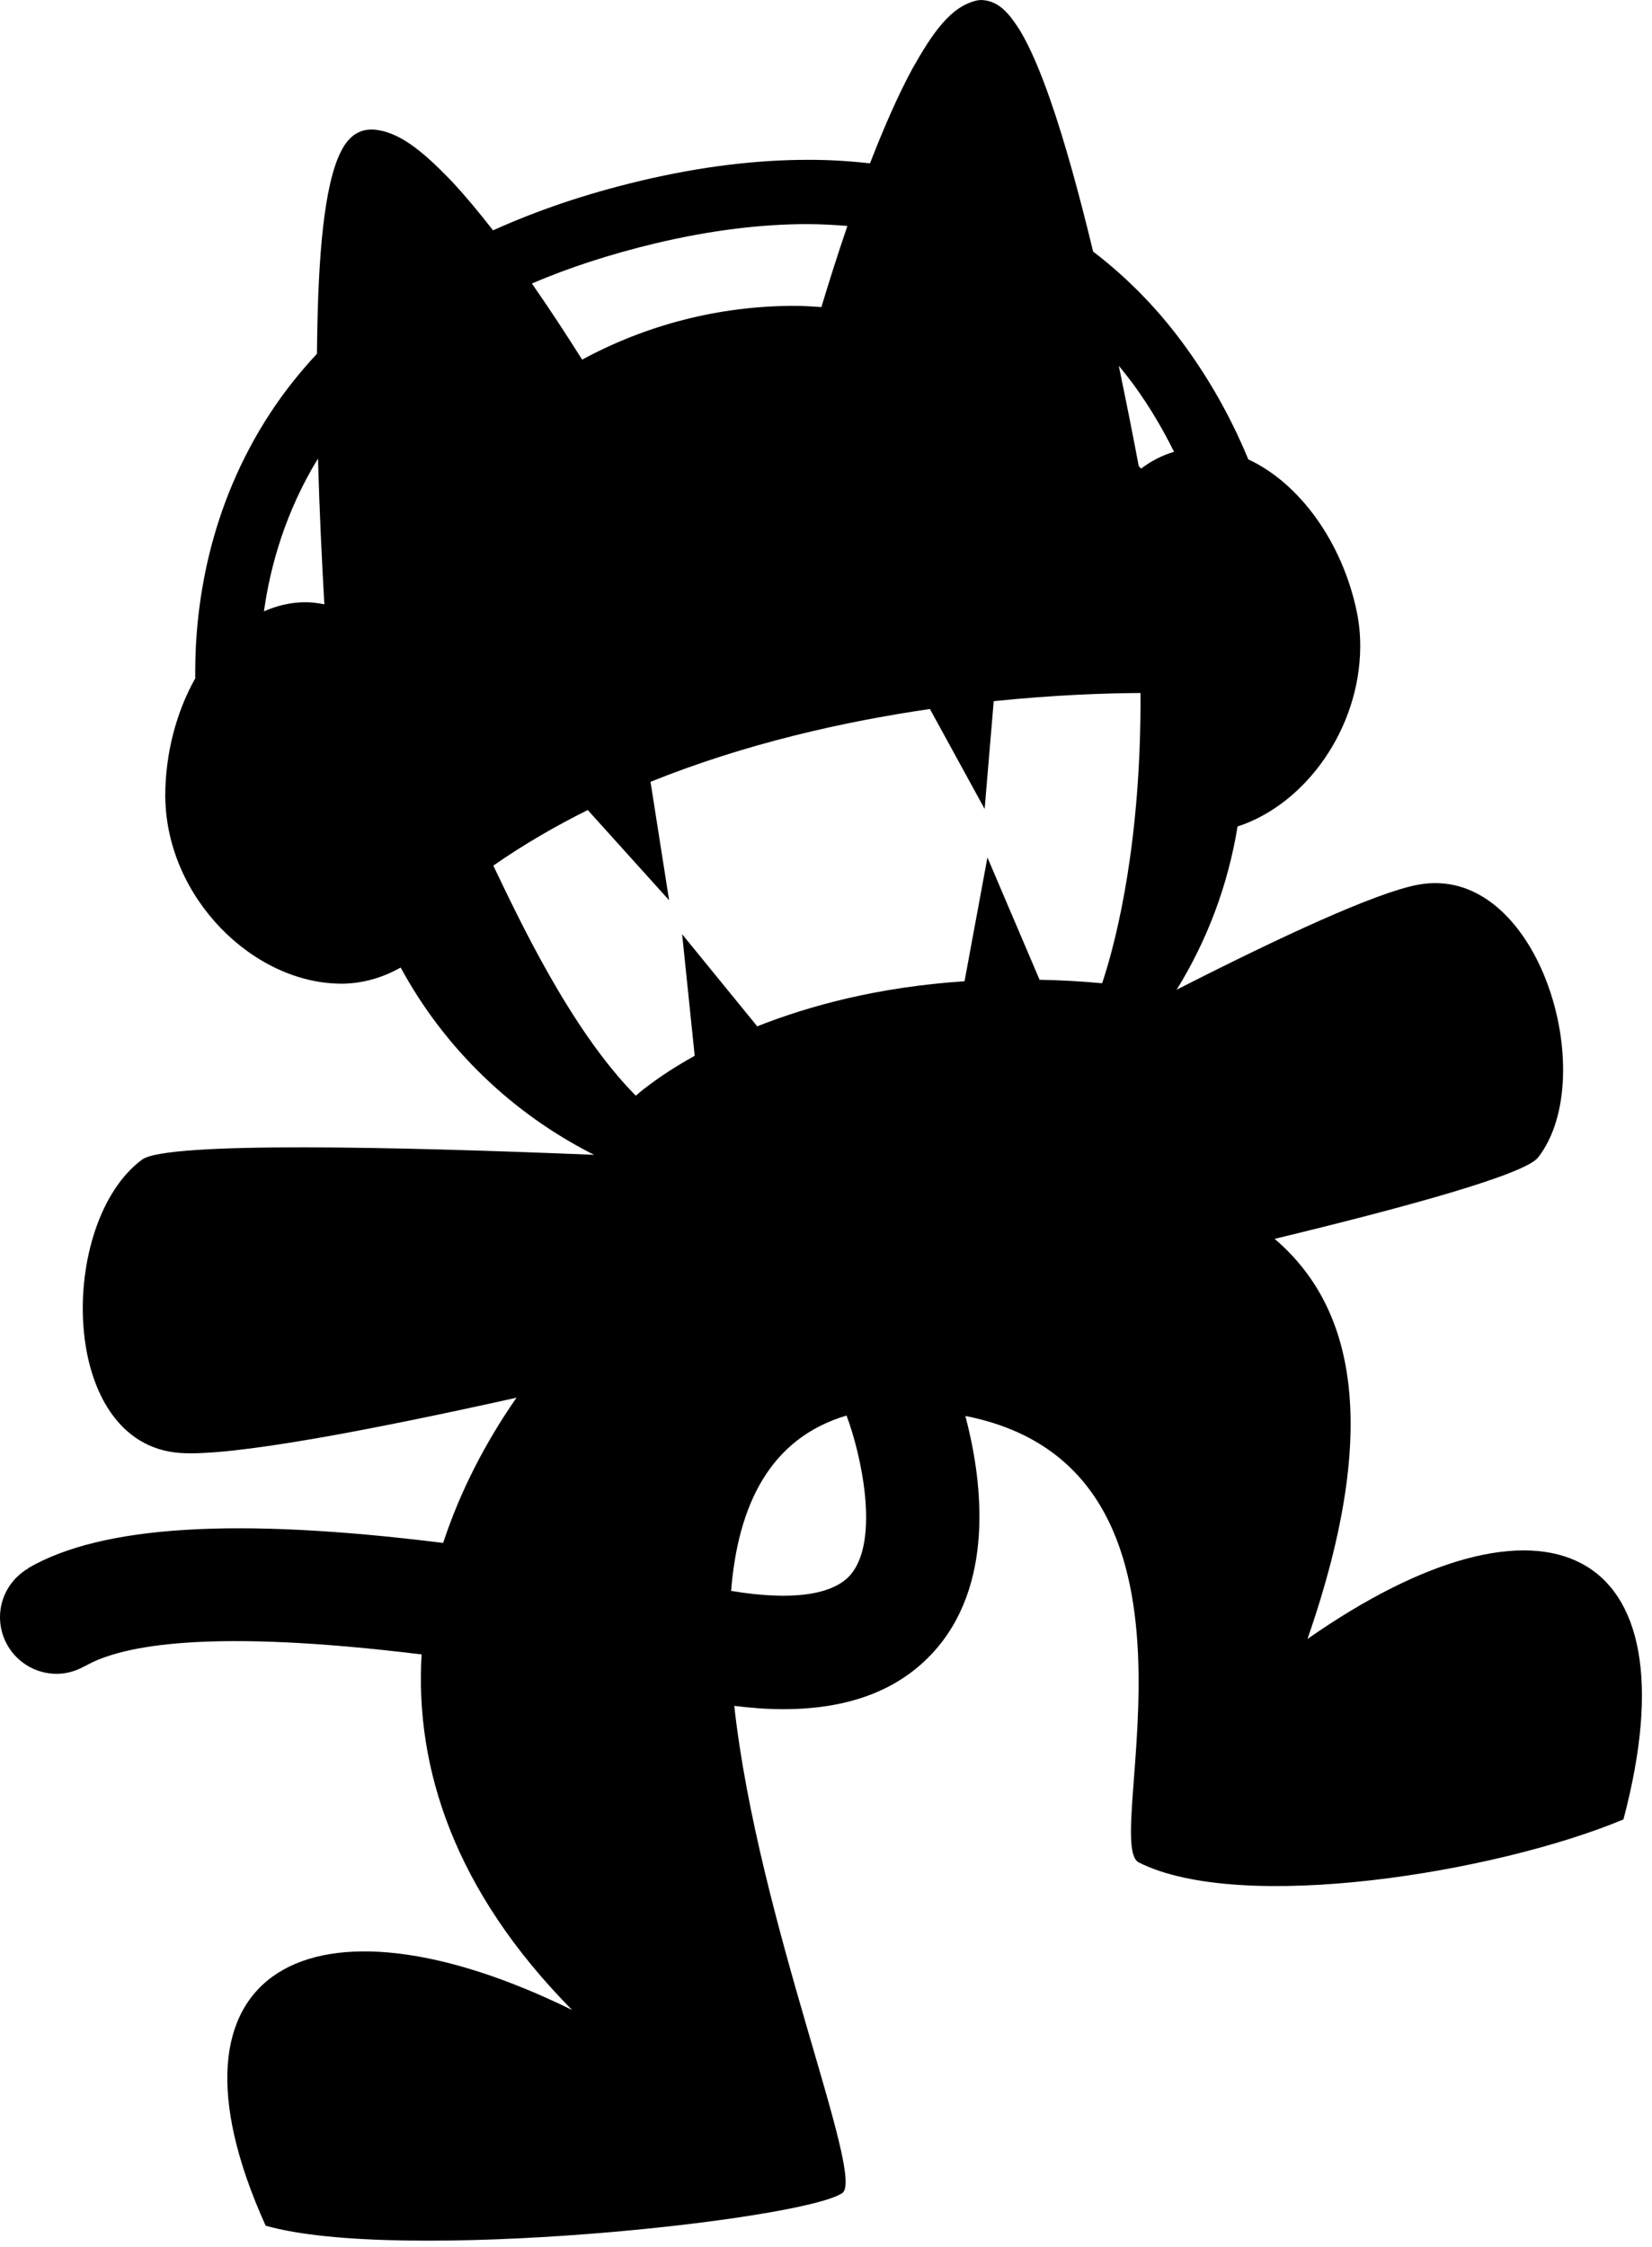 <svg width="150" height="204" viewBox="0 0 150 204" fill="none" xmlns="http://www.w3.org/2000/svg">
<path d="M118.717 148.799C125.608 128.987 122.645 118.363 115.736 112.473C127.904 109.534 138.466 106.612 139.659 105.083C145.429 97.661 139.622 78.251 128.717 80.329C124.889 81.058 116.323 85.021 106.838 89.855C109.592 85.405 111.495 80.402 112.369 75.037C118.608 72.995 123.472 66.092 123.507 58.723C123.513 57.658 123.413 56.583 123.19 55.515C121.868 49.194 117.99 43.861 113.346 41.706C112.133 38.761 110.315 35.163 107.671 31.524C105.511 28.517 102.725 25.489 99.253 22.836C98.027 17.757 96.705 12.899 95.338 8.992C94.456 6.477 93.561 4.358 92.634 2.8C91.675 1.296 90.757 0.092 89.15 0C89.046 0 88.919 0.009 88.77 0.03C86.345 0.526 84.67 2.996 82.851 6.224C81.511 8.691 80.207 11.71 78.994 14.83C77.182 14.626 75.308 14.505 73.33 14.511C68.73 14.514 63.697 15.101 58.177 16.411C53.126 17.609 48.693 19.138 44.768 20.915C43.484 19.262 42.185 17.704 40.922 16.358C38.408 13.764 36.171 11.842 33.751 11.757C33.565 11.76 33.379 11.78 33.193 11.807C31.865 12.07 31.183 13.156 30.672 14.38C29.266 17.871 28.845 24.503 28.78 32.117C27.172 33.846 25.767 35.629 24.583 37.432C18.849 46.159 17.725 55.186 17.725 61.051C17.719 61.231 17.725 61.399 17.732 61.573C16.03 64.601 15.018 68.346 15.003 72.241C14.997 72.285 15.003 72.336 15.007 72.383C15.132 81.55 23.012 89.249 30.919 89.305C30.925 89.305 30.931 89.305 30.937 89.311C32.802 89.305 34.654 88.824 36.379 87.838C40.339 95.153 46.499 101.095 53.945 104.845C36.246 104.111 15.151 103.623 12.908 105.273C5.226 110.924 5.226 131.096 16.325 131.908C21.047 132.257 33.798 129.806 46.899 126.894C44.116 130.896 41.794 135.337 40.238 140.08C21.426 137.731 9.236 138.498 2.569 142.361L2.581 142.379C1.049 143.268 0.007 144.905 0 146.809C0 149.658 2.306 151.962 5.148 151.962C6.092 151.959 6.957 151.688 7.715 151.251L7.724 151.263C11.149 149.285 19.331 147.874 38.281 150.203C37.667 160.517 41.256 171.664 51.947 182.483C28.382 170.896 13.515 178.599 24.12 202.064C36.241 205.532 72.856 201.577 76.482 199.101C78.607 197.637 68.836 174.435 66.67 154.874C68.228 155.062 69.718 155.178 71.123 155.172C77.324 155.178 82.031 153.28 85.168 149.515C90.421 143.211 89.074 133.903 87.653 128.552C111.959 133.324 99.872 167.301 103.401 169.087C112.694 173.771 135.832 170.014 147.406 165.183C154.081 140.02 140.131 133.831 118.717 148.799ZM29.452 54.866C28.853 54.742 28.242 54.668 27.646 54.674C26.359 54.692 25.123 54.99 23.966 55.503C24.552 51.307 25.946 46.42 28.874 41.629C29 46.249 29.218 50.823 29.452 54.866ZM59.522 22.09C64.647 20.874 69.229 20.346 73.331 20.346C74.582 20.352 75.782 20.42 76.943 20.512C76.037 23.171 75.231 25.718 74.582 27.878C73.791 27.836 73.003 27.763 72.212 27.766C65.2 27.76 58.613 29.537 52.858 32.65C51.549 30.578 50.028 28.229 48.384 25.868C48.356 25.826 48.325 25.782 48.298 25.738C51.574 24.333 55.287 23.105 59.522 22.09ZM77.255 142.938C75.654 144.836 71.814 145.346 66.384 144.432C67.006 136.653 69.908 130.573 76.864 128.516C78.188 132.016 79.899 139.766 77.255 142.938ZM100.074 89.268C98.109 89.08 96.22 88.988 94.392 88.95L89.658 77.85L87.579 89.085C79.729 89.607 73.478 91.307 68.755 93.178L61.936 84.814L63.078 95.852C59.512 97.834 57.733 99.476 57.733 99.476C51.763 93.47 46.973 83.112 44.792 78.587C47.522 76.687 50.402 75.016 53.367 73.541L60.755 81.733L59.067 70.979C67.668 67.512 76.597 65.511 84.436 64.369L89.404 73.444L90.229 63.658C95.752 63.085 100.426 62.932 103.557 62.917C103.63 76.067 101.486 85.03 100.074 89.268ZM101.582 33.201C102.057 33.785 102.52 34.367 102.954 34.954C104.461 37.029 105.652 39.095 106.6 41.019C105.569 41.323 104.559 41.825 103.607 42.545C103.546 42.462 103.461 42.398 103.396 42.312C102.875 39.538 102.255 36.436 101.582 33.201Z" fill="black"/>
</svg>
